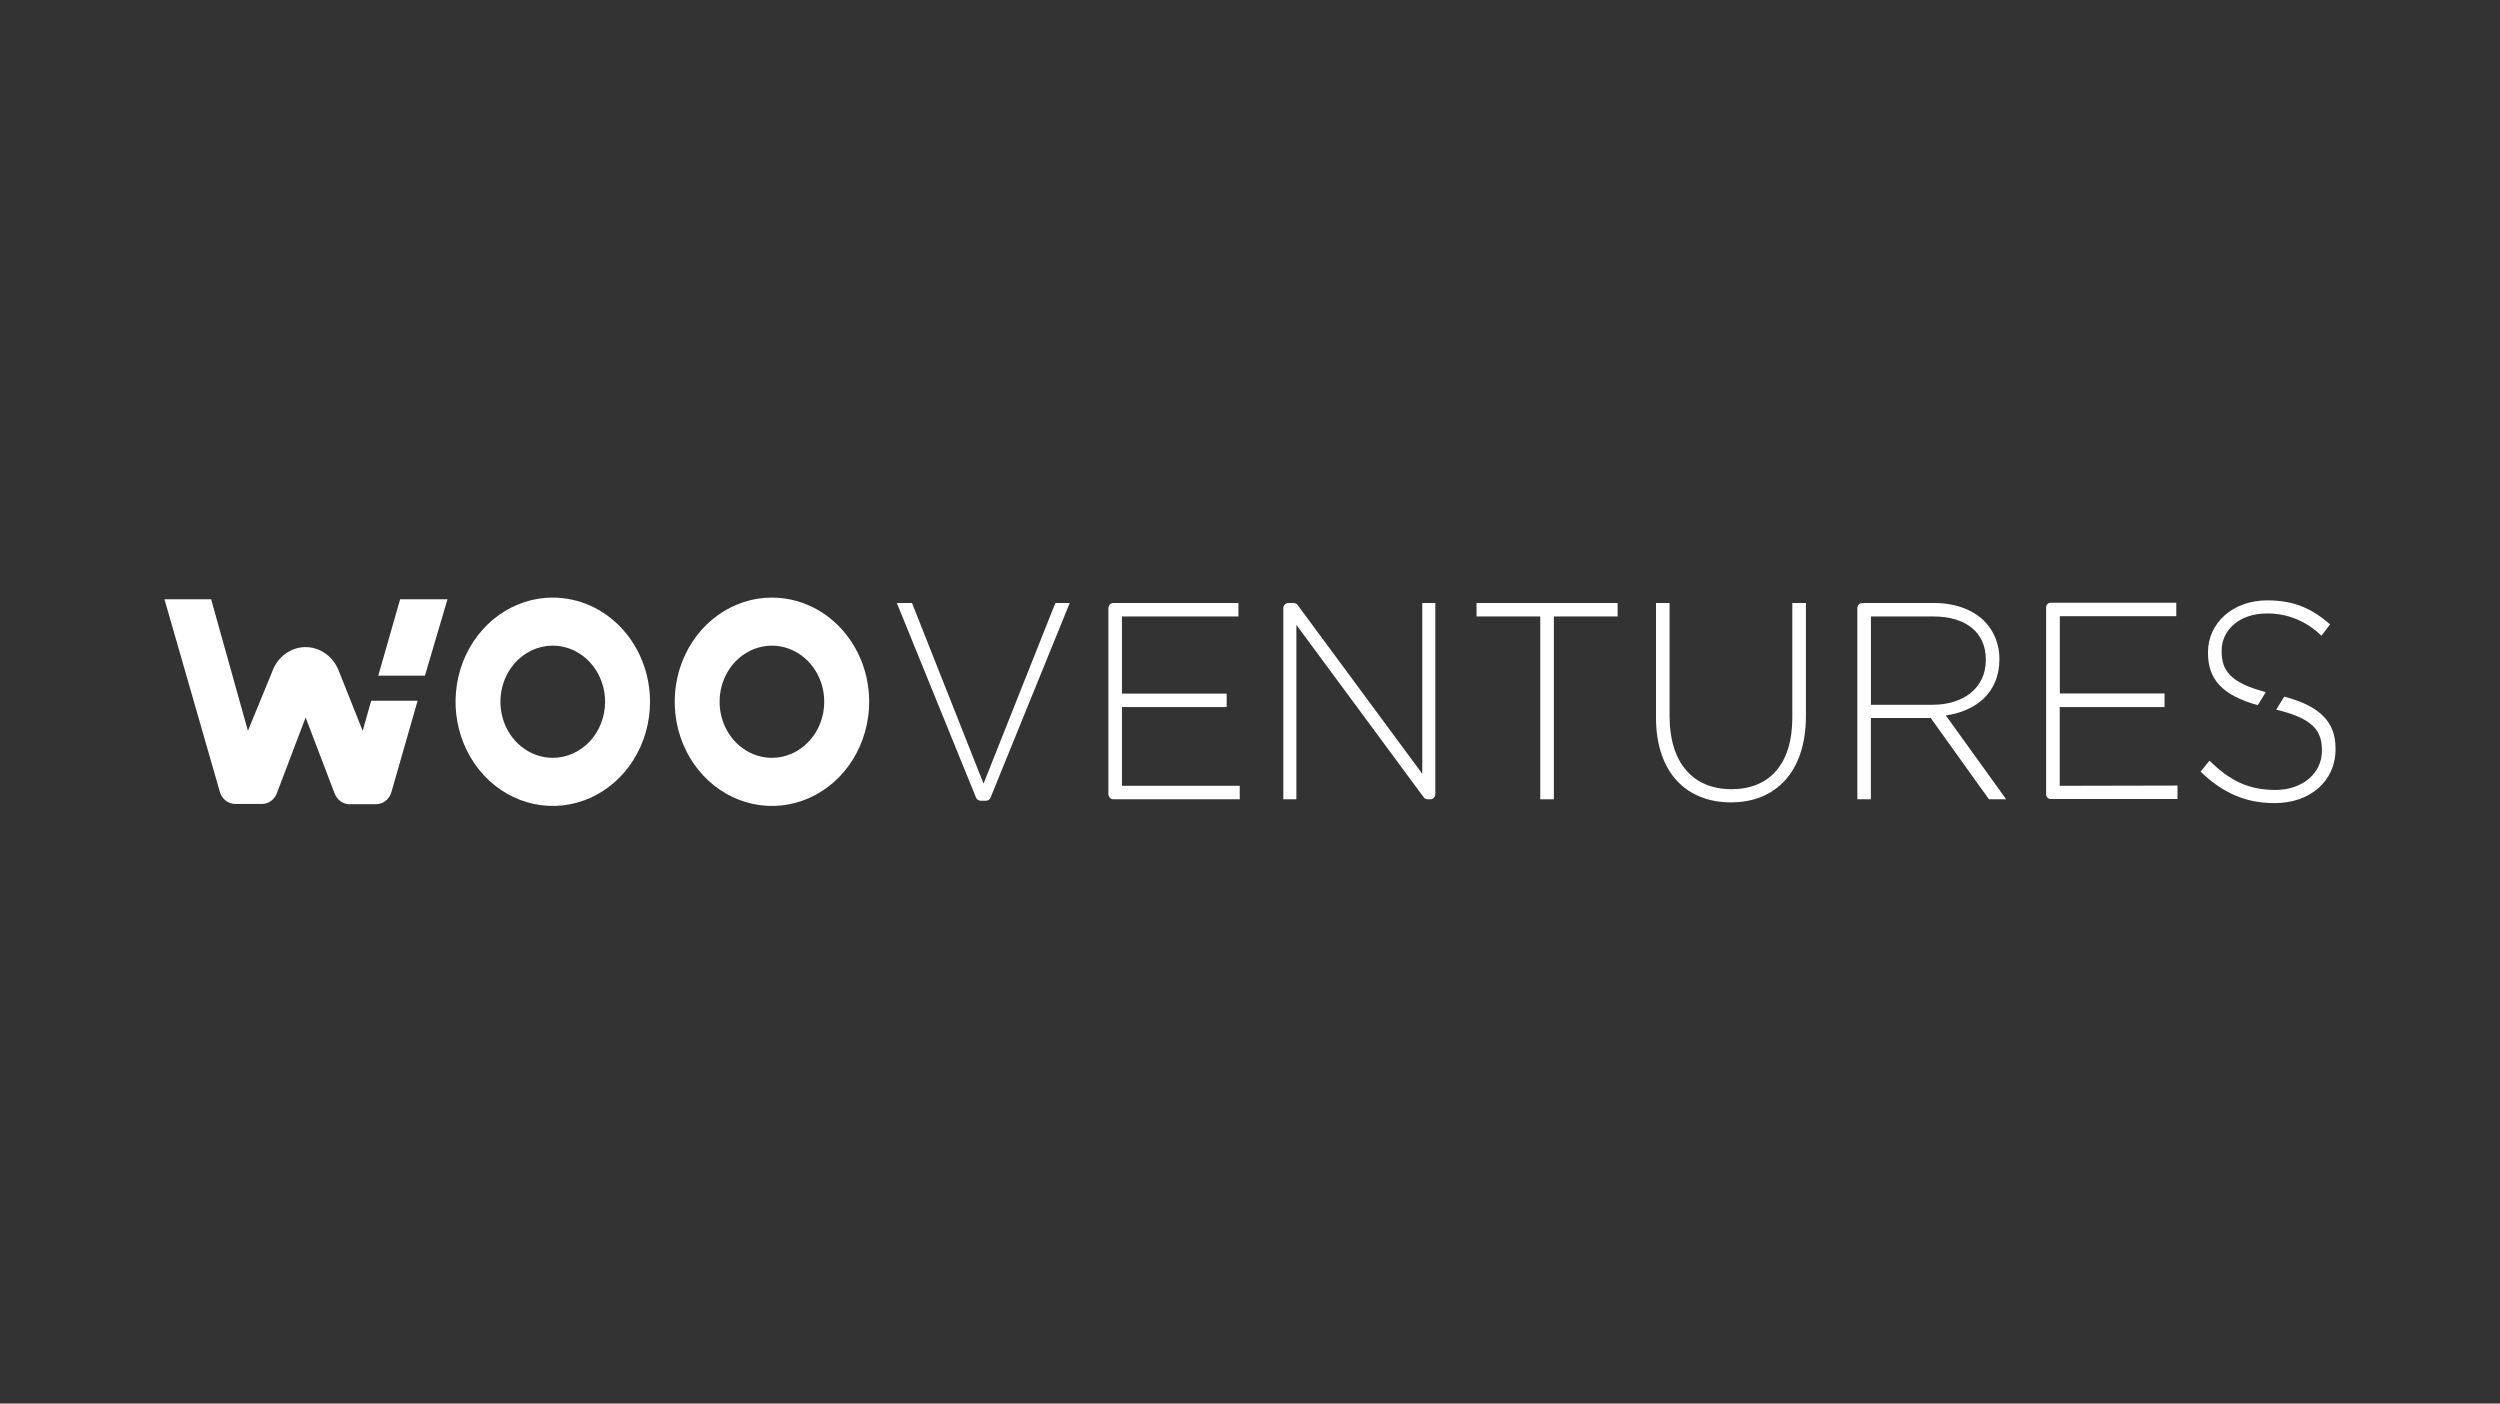 <svg width="228" height="128" viewBox="0 0 228 128" fill="none" xmlns="http://www.w3.org/2000/svg">
<rect x="0" y="0" width="228" height="128" fill="#333333" stroke="none"/>
<g clip-path="url(#clip0_1317_3549)">
<path d="M50.413 54.5C48.659 54.5 46.944 55.056 45.488 56.101C44.029 57.144 42.893 58.628 42.221 60.365C41.549 62.1 41.374 64.011 41.717 65.855C42.059 67.698 42.904 69.39 44.143 70.72C45.383 72.048 46.964 72.953 48.684 73.319C50.405 73.686 52.187 73.498 53.808 72.778C55.428 72.059 56.813 70.842 57.787 69.279C58.761 67.716 59.282 65.88 59.282 64.002C59.282 61.483 58.348 59.067 56.685 57.284C55.022 55.502 52.768 54.502 50.415 54.502L50.413 54.5ZM50.413 69.114C49.469 69.114 48.546 68.813 47.761 68.252C46.976 67.691 46.364 66.891 46.002 65.957C45.641 65.022 45.547 63.993 45.73 63.002C45.915 62.01 46.368 61.098 47.036 60.383C47.704 59.669 48.554 59.18 49.48 58.983C50.405 58.786 51.366 58.886 52.238 59.275C53.11 59.662 53.856 60.318 54.38 61.159C54.905 62.001 55.184 62.989 55.184 64C55.184 65.357 54.682 66.658 53.786 67.617C52.891 68.576 51.676 69.114 50.411 69.114H50.413Z" fill="white"/>
<path d="M70.401 54.5C68.646 54.5 66.932 55.056 65.475 56.101C64.016 57.144 62.88 58.628 62.208 60.365C61.536 62.1 61.362 64.011 61.704 65.855C62.047 67.698 62.891 69.39 64.131 70.72C65.371 72.048 66.951 72.953 68.672 73.319C70.392 73.686 72.174 73.498 73.795 72.778C75.416 72.059 76.8 70.842 77.774 69.279C78.748 67.716 79.269 65.88 79.269 64.002C79.269 61.483 78.336 59.067 76.673 57.284C75.01 55.502 72.755 54.502 70.403 54.502L70.401 54.5ZM70.401 69.114C69.456 69.114 68.533 68.813 67.749 68.252C66.964 67.691 66.351 66.891 65.99 65.957C65.628 65.022 65.535 63.993 65.718 63.002C65.903 62.01 66.356 61.098 67.023 60.383C67.691 59.669 68.542 59.18 69.467 58.983C70.392 58.786 71.354 58.886 72.225 59.275C73.097 59.662 73.844 60.318 74.367 61.159C74.892 62.001 75.171 62.989 75.171 64C75.171 65.357 74.667 66.658 73.772 67.617C72.876 68.576 71.662 69.114 70.397 69.114H70.401Z" fill="white"/>
<path d="M40.811 54.656H36.491L34.498 61.62H38.754L40.811 54.656Z" fill="white"/>
<path d="M30.936 61.283L33.076 66.651L33.852 63.91H38.086L35.696 72.242C35.507 72.894 34.941 73.344 34.29 73.344H31.878C31.291 73.344 30.747 72.962 30.515 72.356L27.873 65.436L25.253 72.333C25.043 72.916 24.498 73.321 23.89 73.321H21.457C20.806 73.321 20.24 72.871 20.051 72.22L15 54.656H19.256L22.61 66.651L24.832 61.238C25.315 59.89 26.532 59.015 27.873 59.015C29.215 59.015 30.453 59.913 30.934 61.283H30.936Z" fill="white"/>
<path d="M205.91 64.312L206.639 63.12C203.391 62.27 202.613 61.148 202.613 59.39V59.34C202.613 57.463 204.24 55.95 206.709 55.95C208.56 55.914 210.35 56.64 211.716 57.981L212.505 56.938C210.803 55.473 209.2 54.753 206.758 54.753C203.644 54.753 201.367 56.809 201.367 59.485V59.537C201.367 61.982 202.696 63.416 205.91 64.314V64.312Z" fill="white"/>
<path d="M187.847 64.482V71.666L198.587 71.643V72.869H187.011C186.958 72.869 186.907 72.858 186.856 72.837C186.807 72.817 186.762 72.783 186.724 72.745C186.685 72.704 186.656 72.656 186.636 72.604C186.615 72.552 186.607 72.496 186.607 72.439V55.4C186.607 55.344 186.617 55.287 186.636 55.235C186.658 55.183 186.688 55.136 186.724 55.095C186.762 55.054 186.807 55.023 186.856 55.002C186.904 54.982 186.958 54.971 187.011 54.971H198.478V56.199H187.857V63.242H197.407V64.482H187.844H187.847Z" fill="white"/>
<path d="M157.91 71.975C161.291 71.975 163.459 69.777 163.459 65.454V54.991H164.699V65.298C164.699 70.44 161.912 73.177 157.863 73.177C153.814 73.177 151.028 70.467 151.028 65.452V54.991H152.265V65.326C152.265 69.546 154.386 71.975 157.912 71.975H157.91Z" fill="white"/>
<path d="M89.699 71.466L83.174 54.993H81.792L89.01 72.735C89.083 72.912 89.244 73.025 89.423 73.025H89.929C90.108 73.025 90.269 72.912 90.342 72.735L97.558 54.993H96.248L89.699 71.464V71.466Z" fill="white"/>
<path d="M102.322 64.482H111.873V63.256H102.322V56.221H112.945V54.993H101.535C101.286 54.993 101.086 55.208 101.086 55.475V72.412C101.086 72.679 101.288 72.894 101.535 72.894H113.064V71.668H102.322V64.482V64.482Z" fill="white"/>
<path d="M117.99 54.993C118.126 54.993 118.256 55.061 118.343 55.176L129.711 70.569V54.993H130.902V72.412C130.902 72.679 130.7 72.894 130.453 72.894H130.191C130.055 72.894 129.926 72.826 129.838 72.71L118.23 56.99V72.896H117.039V55.477C117.039 55.21 117.241 54.995 117.488 54.995H117.99V54.993Z" fill="white"/>
<path d="M134.664 56.221H140.474V72.896H141.712V56.221H147.525V54.993H134.662V56.221H134.664Z" fill="white"/>
<path fill-rule="evenodd" clip-rule="evenodd" d="M182.347 60.134V60.082C182.351 58.838 181.896 57.644 181.083 56.76C180.082 55.685 178.44 54.993 176.392 54.993H169.839C169.59 54.993 169.39 55.208 169.39 55.475V72.896H170.626V65.479H176.079L181.392 72.896H182.964L177.462 65.251C180.269 64.841 182.345 63.127 182.345 60.134H182.347ZM170.628 64.278V56.221H176.319C179.344 56.221 181.107 57.73 181.107 60.134V60.186C181.107 62.77 179.035 64.276 176.249 64.276H170.628V64.278Z" fill="white"/>
<path d="M207.592 64.719L208.321 63.529C211.605 64.407 213.009 65.85 213.002 68.279V68.332C213.002 71.238 210.68 73.244 207.447 73.244C204.763 73.244 202.702 72.303 200.692 70.374L201.507 69.37C203.353 71.195 205.054 72.043 207.519 72.043C209.984 72.043 211.76 70.528 211.76 68.469V68.418C211.76 66.615 210.92 65.527 207.594 64.719H207.592Z" fill="white"/>
</g>
<defs>
<clipPath id="clip0_1317_3549">
<rect width="198" height="19" fill="white" transform="translate(15 54.5)"/>
</clipPath>
</defs>
</svg>
